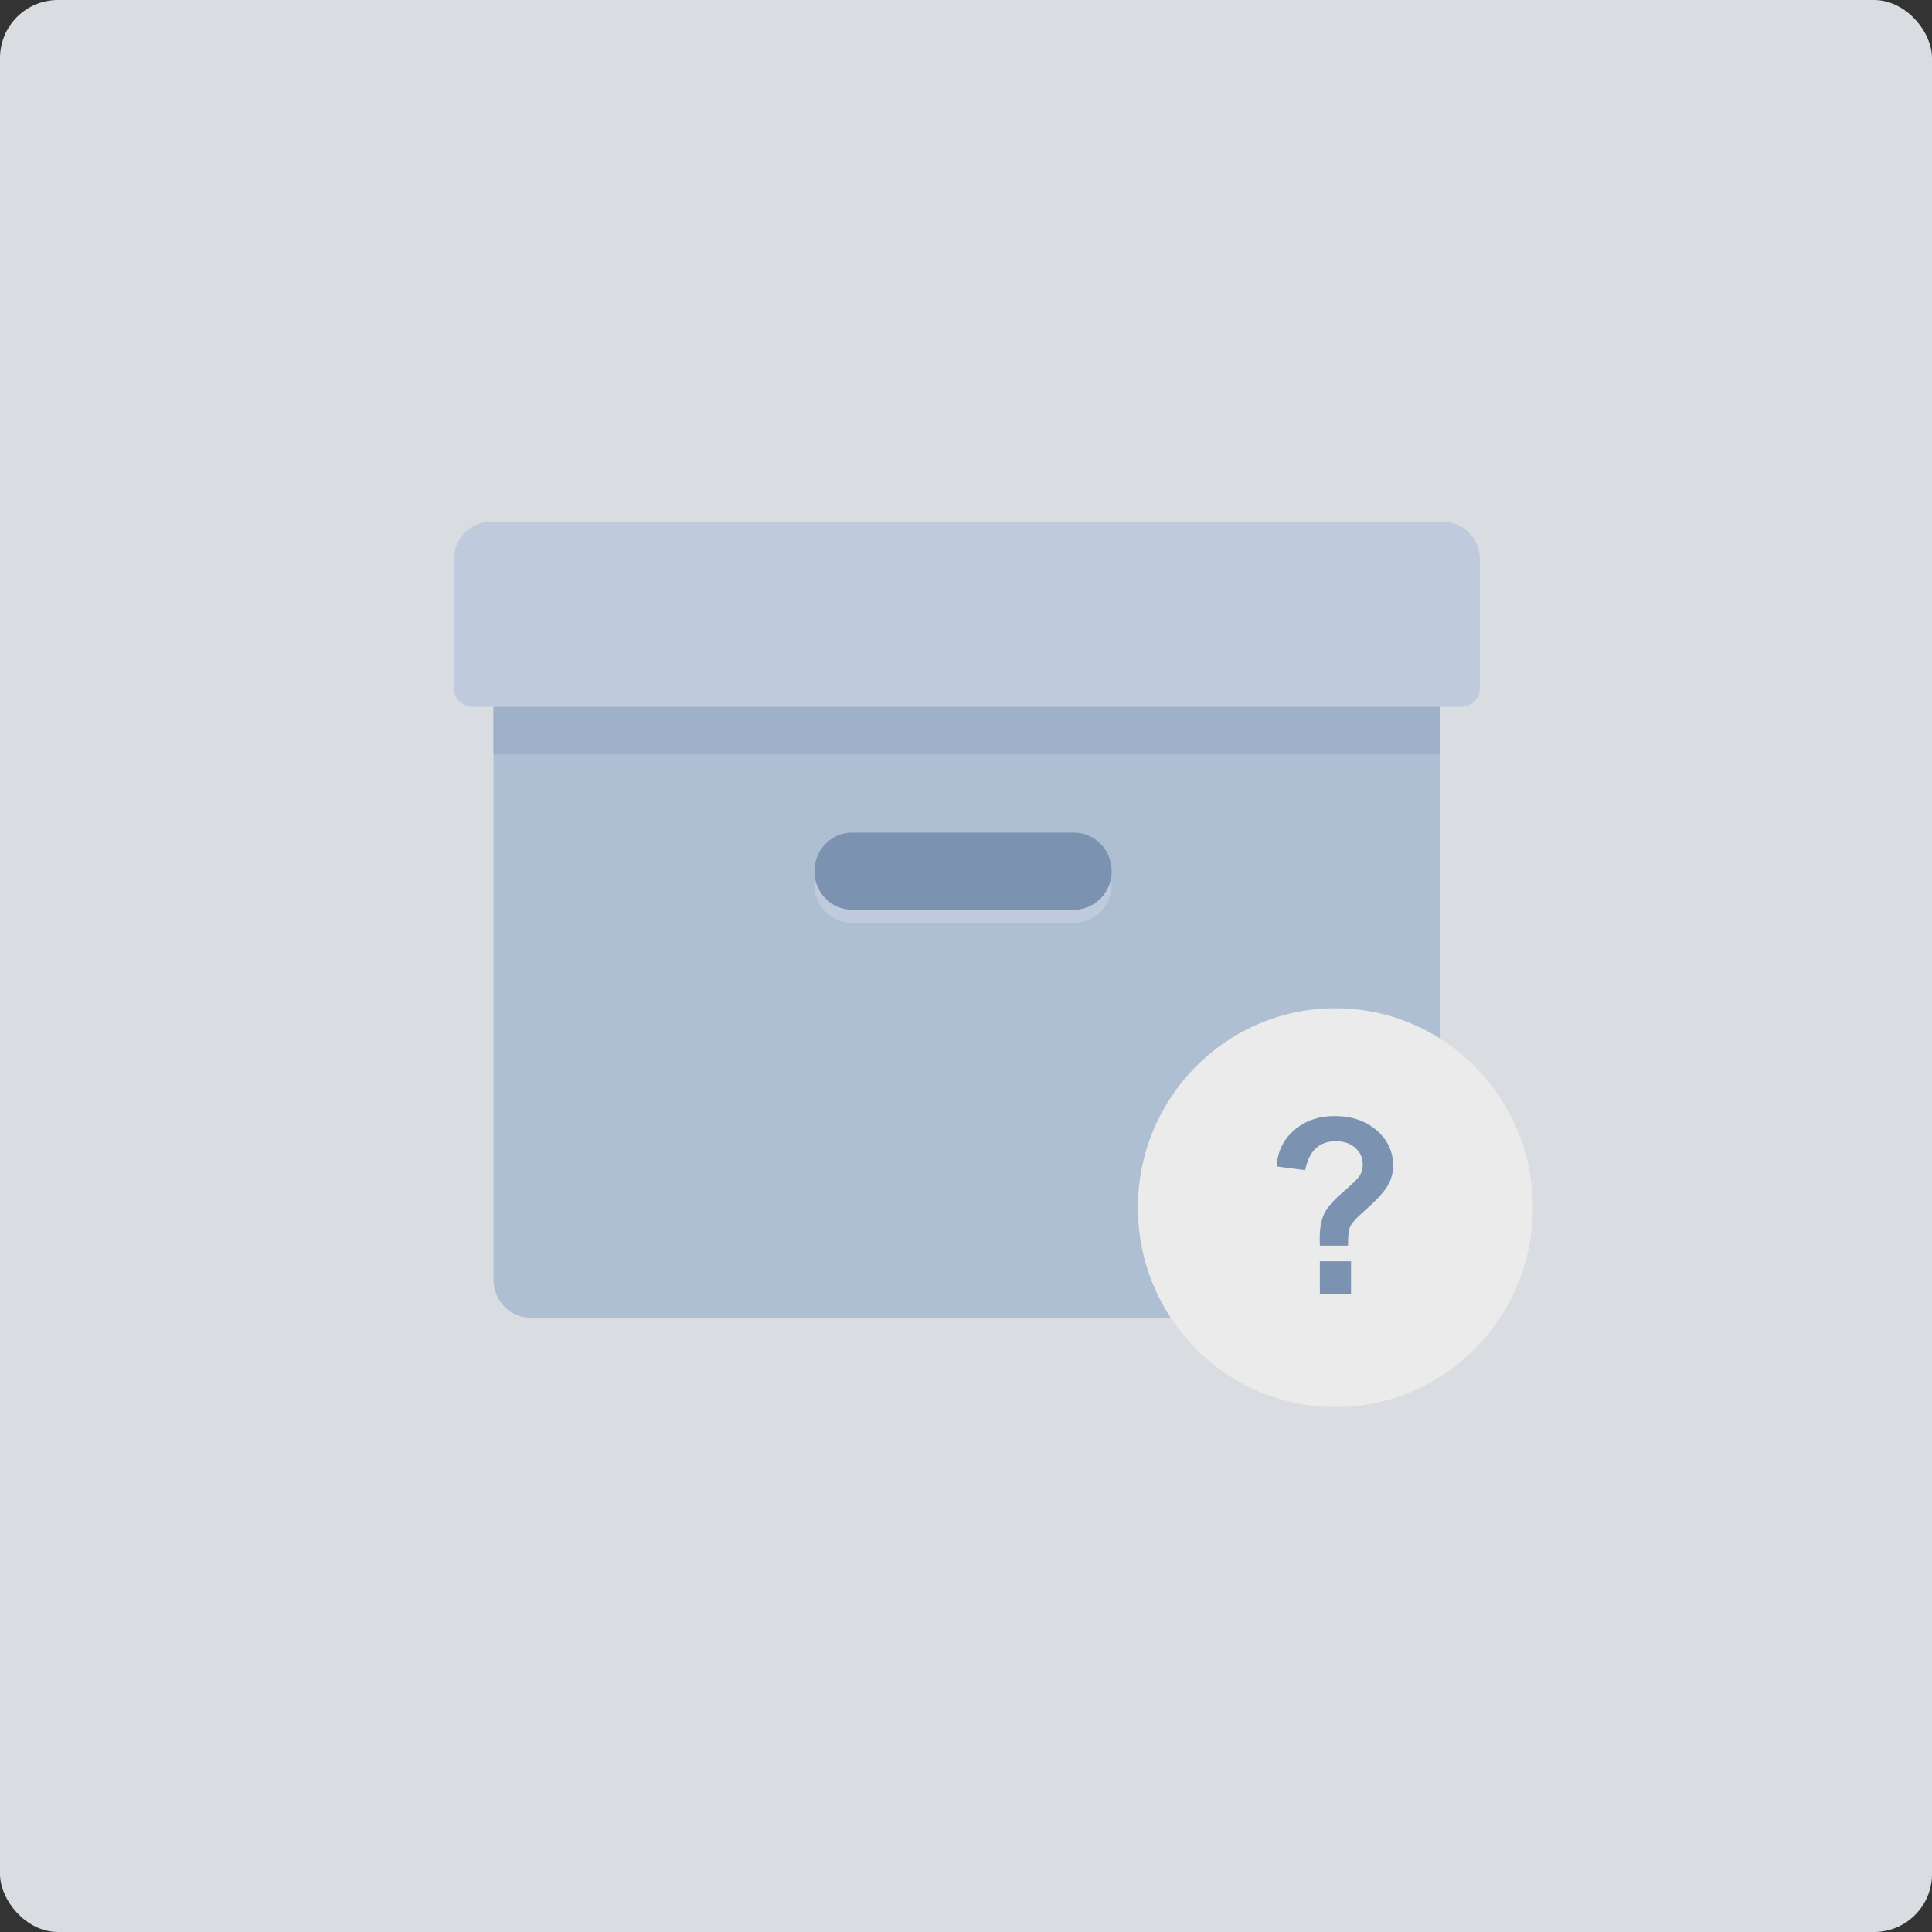 <?xml version="1.0" encoding="UTF-8"?>
<svg width="200px" height="200px" viewBox="0 0 200 200" version="1.1" xmlns="http://www.w3.org/2000/svg" xmlns:xlink="http://www.w3.org/1999/xlink">
    <rect x="0" y="0" width="200" height="200" fill="#333333" stroke="none"/>
    <!-- Generator: Sketch 64 (93537) - https://sketch.com -->
    <title>Bitmap</title>
    <desc>Created with Sketch.</desc>
    <defs>
        <rect id="path-1" x="0" y="0" width="200" height="200" rx="6"></rect>
        <path d="M104.259,19.173 L1.934,19.173 C0.866,19.173 0,18.314 0,17.255 L0,3.835 C0,1.717 1.731,0 3.867,0 L102.326,0 C104.462,0 106.193,1.717 106.193,3.835 L106.193,17.255 C106.193,18.314 105.327,19.173 104.259,19.173 Z" id="path-3"></path>
        <path d="M26.88,0 L3.894,0 C1.743,0 0,1.788 0,3.994 C0,6.2 1.743,7.989 3.894,7.989 L26.88,7.989 C29.031,7.989 30.775,6.2 30.775,3.994 C30.775,1.788 29.031,0 26.88,0 Z" id="path-5"></path>
        <path d="M26.88,-1.361 L3.894,-1.361 C1.743,-1.361 0,0.427 0,2.633 C0,4.839 1.743,6.627 3.894,6.627 L26.88,6.627 C29.031,6.627 30.775,4.839 30.775,2.633 C30.775,0.427 29.031,-1.361 26.88,-1.361 Z" id="path-7"></path>
        <ellipse id="path-9" cx="20.441" cy="21.542" rx="20.441" ry="20.642"></ellipse>
    </defs>
    <g id="Макеты" stroke="none" stroke-width="1" fill="none" fill-rule="evenodd" opacity="0.9">
        <g id="Обзоры-/-Страница-Обзора-/-UI" transform="translate(-805, -3034)">
            <g id="Group-14-Copy-5" transform="translate(804, 3033)">
                <g id="Bitmap" transform="translate(1, 1)">
                    <mask id="mask-2" fill="white">
                        <use xlink:href="#path-1"></use>
                    </mask>
                    <use id="Mask" fill="#EBF0F5" xlink:href="#path-1"></use>
                    <g id="Group-16" mask="url(#mask-2)">
                        <g transform="translate(47, 54)">
                            <g id="Group-5-Copy-4" stroke-width="1" fill="none">
                                <path d="M98.308,82.407 L7.884,82.407 C5.786,82.407 4.084,80.652 4.084,78.486 L4.084,17.699 L102.108,17.699 L102.108,78.486 C102.108,80.651 100.407,82.407 98.308,82.407 Z" id="Mask" fill="#BDCEE4" fill-rule="nonzero"></path>
                                <polygon id="Mask" fill="#ABBFD9" fill-rule="nonzero" points="4.084 17.699 102.108 17.699 102.108 24.09 4.084 24.09"></polygon>
                                <g id="Shape-Copy">
                                    <mask id="mask-4" fill="white">
                                        <use xlink:href="#path-3"></use>
                                    </mask>
                                    <use id="Mask" fill="#CEDCEF" fill-rule="nonzero" xlink:href="#path-3"></use>
                                </g>
                                <g id="Shape-Copy-2" transform="translate(37.304, 33.553)">
                                    <mask id="mask-6" fill="white">
                                        <use xlink:href="#path-5"></use>
                                    </mask>
                                    <use id="Mask" fill="#CEDCEF" fill-rule="nonzero" xlink:href="#path-5"></use>
                                    <mask id="mask-8" fill="white">
                                        <use xlink:href="#path-7"></use>
                                    </mask>
                                    <use fill="#839DBE" fill-rule="nonzero" xlink:href="#path-7"></use>
                                </g>
                            </g>
                            <g id="Oval-Copy" stroke-width="1" fill="none" transform="translate(70.795, 49.474)">
                                <mask id="mask-10" fill="white">
                                    <use xlink:href="#path-9"></use>
                                </mask>
                                <use id="Mask" fill="#FFFFFF" xlink:href="#path-9"></use>
                            </g>
                            <path d="M92.859,76.57 L92.859,79.988 L89.631,79.988 L89.631,76.57 L92.859,76.57 Z M91.196,61.532 C92.919,61.532 94.354,62.022 95.5,63.004 C96.646,63.985 97.218,65.21 97.218,66.678 C97.218,67.424 97.018,68.132 96.618,68.801 C96.217,69.47 95.355,70.385 94.032,71.545 C93.352,72.145 92.931,72.628 92.768,72.993 C92.605,73.358 92.533,74.011 92.551,74.951 L89.631,74.951 L89.617,74.173 C89.617,73.126 89.775,72.279 90.092,71.63 C90.409,70.981 91.024,70.267 91.936,69.489 C92.952,68.613 93.562,68.012 93.767,67.688 C93.972,67.363 94.074,66.986 94.074,66.556 C94.074,65.851 93.811,65.271 93.285,64.817 C92.759,64.362 92.095,64.135 91.294,64.135 C89.57,64.135 88.508,65.137 88.108,67.14 L85.159,66.751 C85.243,65.226 85.846,63.975 86.969,62.998 C88.091,62.02 89.5,61.532 91.196,61.532 Z" id="Combined-Shape" fill="#839DBE"></path>
                        </g>
                    </g>
                </g>
            </g>
        </g>
    </g>
</svg>